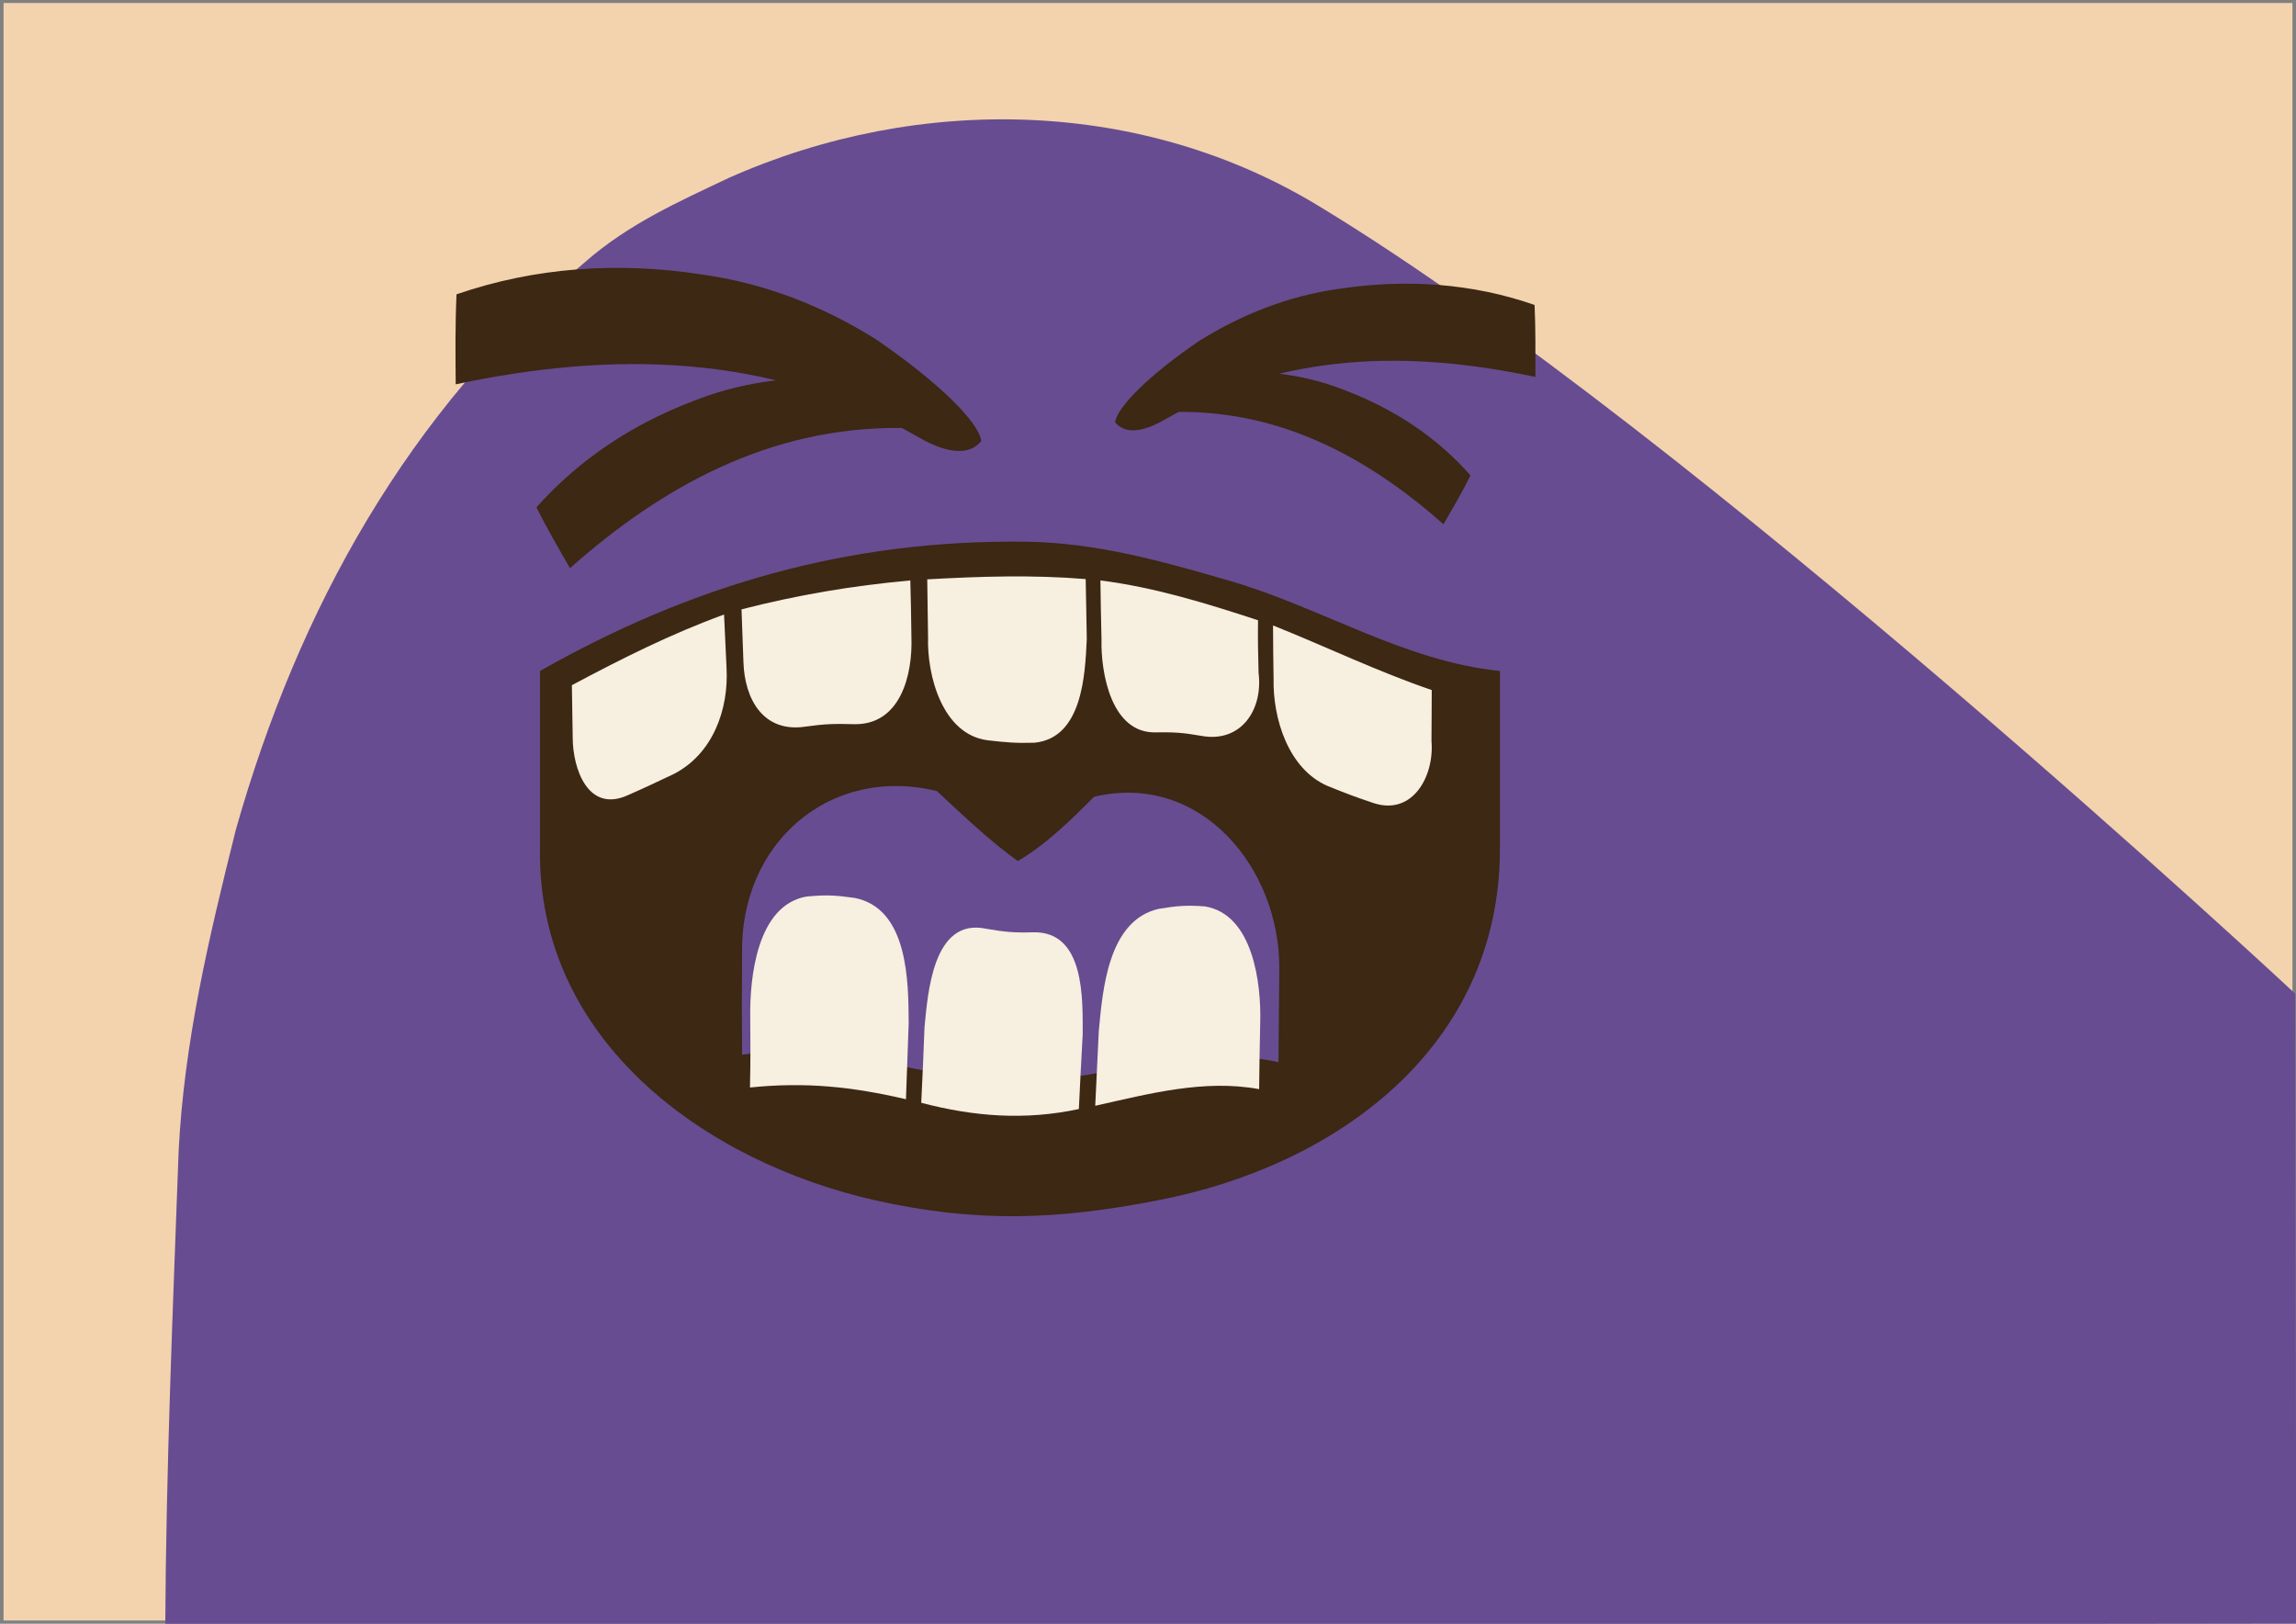 <?xml version="1.0" encoding="utf-8"?>
<!-- Generator: Adobe Illustrator 21.1.0, SVG Export Plug-In . SVG Version: 6.00 Build 0)  -->
<svg version="1.1" xmlns="http://www.w3.org/2000/svg" xmlns:xlink="http://www.w3.org/1999/xlink" x="0px" y="0px"
	 viewBox="0 0 841.9 595.3" style="enable-background:new 0 0 841.9 595.3;" xml:space="preserve">
<rect x="0" y="0" width="841.9" height="595.3" fill="#808080" stroke="none"/>
<style type="text/css">
	.st0{fill:#F2C85F;}
	.st1{fill:#F2D3AD;}
	.st2{fill:#674C91;}
	.st3{fill:#DCFFC5;}
	.st4{fill:#8BAA77;}
	.st5{clip-path:url(#SVGID_2_);fill:#F1F3F7;}
	.st6{opacity:0.4;clip-path:url(#SVGID_2_);fill:#DCDDE0;}
	.st7{clip-path:url(#SVGID_2_);fill:#0076B7;}
	.st8{clip-path:url(#SVGID_2_);fill:#FFFFFF;}
	.st9{clip-path:url(#SVGID_2_);}
	.st10{fill:#FFFFFF;}
	.st11{fill:#F7CFA2;}
	.st12{fill:#ECB8FF;}
	.st13{fill:#393D47;}
	.st14{fill:#E86767;}
	.st15{opacity:0.1;fill:#3C2813;}
	.st16{fill:#EEEBE7;}
	.st17{fill:#3C2813;}
	.st18{fill:#795ACC;}
	.st19{fill:none;}
	.st20{fill:#601515;}
	.st21{clip-path:url(#SVGID_6_);fill:#F7EFDF;}
	.st22{fill:#3EBA50;}
	.st23{display:none;opacity:0.3;}
	.st24{fill:#F7EFDF;}
	.st25{fill:#4E9FA8;}
	.st26{fill:none;stroke:#231F20;stroke-width:2;stroke-miterlimit:10;}
	.st27{fill:#231F20;}
	.st28{fill:none;stroke:#674C91;stroke-miterlimit:10;}
	.st29{fill:#3FBA51;}
	.st30{fill:#601515;stroke:#601515;stroke-miterlimit:10;}
	.st31{fill:none;stroke:#601515;stroke-miterlimit:10;}
	.st32{fill:none;stroke:#FFFFFF;stroke-miterlimit:10;}
	.st33{fill:url(#SVGID_9_);}
	.st34{fill:#601515;stroke:#8C8779;stroke-width:6;stroke-miterlimit:10;}
	.st35{fill:url(#SVGID_10_);}
	.st36{fill:none;stroke:#4E9FA8;stroke-width:12;stroke-miterlimit:10;}
	.st37{fill:#E0EA18;}
	.st38{clip-path:url(#SVGID_12_);fill:#F7EFDF;}
	.st39{fill:url(#SVGID_13_);}
	.st40{fill:url(#SVGID_14_);}
	.st41{fill:#EFEA35;}
	.st42{fill:url(#SVGID_15_);}
	.st43{fill:url(#SVGID_16_);}
	.st44{fill:url(#SVGID_17_);}
	.st45{fill:url(#SVGID_18_);}
	.st46{fill:url(#SVGID_19_);}
	.st47{fill:#C1C1B8;}
	.st48{fill:#9B9B97;}
	.st49{fill:#D8D8D2;}
	.st50{opacity:0.4;}
	.st51{opacity:0.6;}
	.st52{fill:#CEBABA;}
	.st53{fill:#EAEAE5;}
	.st54{fill:url(#SVGID_20_);}
	.st55{fill:url(#SVGID_21_);}
	.st56{fill:url(#SVGID_22_);}
	.st57{fill:url(#SVGID_23_);}
	.st58{fill:url(#SVGID_24_);}
	.st59{fill:url(#SVGID_25_);}
	.st60{fill:url(#SVGID_26_);}
	.st61{fill:url(#SVGID_27_);}
	.st62{fill:url(#SVGID_28_);}
	.st63{fill:#6BA8B2;}
	.st64{fill:#F1F3F7;}
	.st65{fill:#F0BA7A;}
	.st66{opacity:0.4;fill:#DCDDE0;}
	.st67{fill:#0076B7;}
	.st68{opacity:0.3;}
	.st69{fill:#DCDDE0;}
	.st70{fill:#004868;}
	.st71{opacity:0.1;fill:#601515;}
	.st72{fill:#F9F9F9;}
	.st73{fill:#24272D;}
	.st74{fill:#EA6D50;}
	.st75{clip-path:url(#SVGID_30_);fill:#F0BA7A;}
	.st76{clip-path:url(#SVGID_30_);fill:#F1F3F7;}
	.st77{opacity:0.4;clip-path:url(#SVGID_30_);fill:#DCDDE0;}
	.st78{clip-path:url(#SVGID_30_);fill:#0076B7;}
	.st79{clip-path:url(#SVGID_30_);fill:#FFFFFF;}
	.st80{clip-path:url(#SVGID_30_);}
	.st81{opacity:0.3;fill:#601515;}
	.st82{fill:#5B1010;}
	.st83{clip-path:url(#SVGID_32_);fill:#F1F3F7;}
	.st84{clip-path:url(#SVGID_32_);fill:#F0BA7A;}
	.st85{opacity:0.4;clip-path:url(#SVGID_32_);fill:#DCDDE0;}
	.st86{clip-path:url(#SVGID_32_);fill:#0076B7;}
	.st87{clip-path:url(#SVGID_32_);fill:#FFFFFF;}
	.st88{clip-path:url(#SVGID_32_);}
	.st89{fill:#1F74C9;}
	.st90{fill:#595959;}
	.st91{opacity:0.1;fill:#8BAA77;}
	.st92{opacity:0.3;fill:#8BAA77;}
	.st93{opacity:0.1;fill:#595959;}
	.st94{opacity:0.3;fill:#595959;}
	.st95{fill:#9E921E;}
	.st96{clip-path:url(#SVGID_34_);fill:#F0BA7A;}
	.st97{clip-path:url(#SVGID_34_);fill:#F1F3F7;}
	.st98{clip-path:url(#SVGID_34_);}
	.st99{clip-path:url(#SVGID_34_);fill:#393D47;}
	.st100{clip-path:url(#SVGID_34_);fill:#FFFFFF;}
	.st101{opacity:0.4;clip-path:url(#SVGID_34_);fill:#DCDDE0;}
	.st102{clip-path:url(#SVGID_34_);fill:#0076B7;}
	.st103{fill:#B72C34;}
	.st104{clip-path:url(#SVGID_36_);fill:#F1F3F7;}
	.st105{clip-path:url(#SVGID_36_);}
	.st106{clip-path:url(#SVGID_38_);fill:#F1F3F7;}
	.st107{opacity:0.4;clip-path:url(#SVGID_38_);fill:#DCDDE0;}
	.st108{clip-path:url(#SVGID_38_);fill:#0076B7;}
	.st109{clip-path:url(#SVGID_38_);fill:#FFFFFF;}
	.st110{clip-path:url(#SVGID_38_);}
	.st111{fill:url(#SVGID_39_);}
	.st112{fill:url(#SVGID_40_);}
	.st113{fill:url(#SVGID_41_);}
	.st114{fill:url(#SVGID_42_);}
	.st115{fill:#A52323;}
	.st116{clip-path:url(#SVGID_44_);fill:#F1F3F7;}
	.st117{opacity:0.4;clip-path:url(#SVGID_44_);fill:#DCDDE0;}
	.st118{clip-path:url(#SVGID_44_);fill:#0076B7;}
	.st119{clip-path:url(#SVGID_44_);fill:#FFFFFF;}
	.st120{clip-path:url(#SVGID_44_);}
	.st121{fill:#023142;}
	.st122{clip-path:url(#SVGID_46_);fill:#F7CFA2;}
	.st123{clip-path:url(#SVGID_46_);}
	.st124{opacity:0.3;fill:#E57257;}
	.st125{opacity:0.2;}
	.st126{fill:#656D60;}
	.st127{clip-path:url(#SVGID_48_);fill:#F0BA7A;}
	.st128{clip-path:url(#SVGID_48_);fill:#F1F3F7;}
	.st129{opacity:0.4;clip-path:url(#SVGID_48_);fill:#DCDDE0;}
	.st130{clip-path:url(#SVGID_48_);fill:#0076B7;}
	.st131{clip-path:url(#SVGID_48_);fill:#FFFFFF;}
	.st132{clip-path:url(#SVGID_48_);}
	.st133{clip-path:url(#SVGID_50_);fill:#F1F3F7;}
	.st134{opacity:0.4;clip-path:url(#SVGID_50_);fill:#DCDDE0;}
	.st135{clip-path:url(#SVGID_50_);fill:#0076B7;}
	.st136{clip-path:url(#SVGID_50_);fill:#FFFFFF;}
	.st137{clip-path:url(#SVGID_50_);}
	.st138{clip-path:url(#SVGID_52_);fill:#F1F3F7;}
	.st139{opacity:0.4;clip-path:url(#SVGID_52_);fill:#DCDDE0;}
	.st140{clip-path:url(#SVGID_52_);fill:#0076B7;}
	.st141{clip-path:url(#SVGID_52_);fill:#FFFFFF;}
	.st142{clip-path:url(#SVGID_52_);}
	.st143{fill:#9E9E9E;}
	.st144{fill:#878787;}
	.st145{fill:url(#SVGID_53_);}
	.st146{fill:#CE6117;}
	.st147{fill:url(#SVGID_54_);}
	.st148{fill:#EFE91B;}
	.st149{clip-path:url(#SVGID_56_);fill:#F0BA7A;}
	.st150{clip-path:url(#SVGID_56_);fill:#F1F3F7;}
	.st151{opacity:0.4;clip-path:url(#SVGID_56_);fill:#DCDDE0;}
	.st152{clip-path:url(#SVGID_56_);fill:#0076B7;}
	.st153{clip-path:url(#SVGID_56_);fill:#FFFFFF;}
	.st154{clip-path:url(#SVGID_56_);}
	.st155{fill:#B27E49;}
	.st156{clip-path:url(#SVGID_58_);fill:#F1F3F7;}
	.st157{opacity:0.4;clip-path:url(#SVGID_58_);fill:#DCDDE0;}
	.st158{clip-path:url(#SVGID_58_);fill:#0076B7;}
	.st159{clip-path:url(#SVGID_58_);fill:#FFFFFF;}
	.st160{clip-path:url(#SVGID_58_);}
	.st161{fill:#8454D1;}
	.st162{clip-path:url(#SVGID_60_);fill:#393D47;}
	.st163{clip-path:url(#SVGID_60_);fill:#F0BA7A;}
	.st164{clip-path:url(#SVGID_60_);fill:#F1F3F7;}
	.st165{clip-path:url(#SVGID_60_);fill:#0076B7;}
	.st166{clip-path:url(#SVGID_60_);fill:#004868;}
	.st167{opacity:0.4;clip-path:url(#SVGID_60_);fill:#DCDDE0;}
	.st168{clip-path:url(#SVGID_60_);fill:#FFFFFF;}
	.st169{clip-path:url(#SVGID_60_);}
	.st170{fill:none;stroke:#EA6D50;stroke-width:2;stroke-miterlimit:10;}
	.st171{fill:url(#SVGID_61_);}
	.st172{fill:#777777;}
	.st173{fill:#A85848;}
	.st174{fill:#E85646;}
	.st175{fill:#EA4E39;}
	.st176{clip-path:url(#SVGID_63_);fill:#F1F3F7;}
	.st177{clip-path:url(#SVGID_63_);}
	.st178{fill:#B23C18;}
	.st179{fill:#6B2A05;}
	.st180{fill:#B23C18;stroke:#6B2A05;stroke-miterlimit:10;}
	.st181{fill:#DDAA78;}
	.st182{fill:#211205;}
	.st183{fill:none;stroke:#6B2A05;stroke-width:0.729;stroke-miterlimit:10;}
	.st184{fill:#B23C18;stroke:#6B2A05;stroke-width:0.729;stroke-miterlimit:10;}
	.st185{fill:#BBE8F2;}
	.st186{opacity:0.3;fill:#F2F8F9;}
	.st187{opacity:0.2;fill:#601515;}
	.st188{fill:#FFFF00;}
	.st189{fill:#594EEA;}
	.st190{fill:#FF0B0B;}
	.st191{fill:none;stroke:#3FBA51;stroke-width:8;stroke-miterlimit:10;}
	.st192{fill:none;stroke:#3FBA51;stroke-width:7.2;stroke-miterlimit:10;}
	.st193{fill:none;stroke:#3FBA51;stroke-width:7.2;stroke-linecap:round;stroke-miterlimit:10;}
	.st194{fill:none;stroke:#3FBA51;stroke-width:8;stroke-linecap:round;stroke-miterlimit:10;}
	.st195{fill:none;stroke:#3FBA51;stroke-width:5.117;stroke-miterlimit:10;}
	.st196{fill:#4F5565;}
	.st197{fill:#D64E3C;}
	.st198{fill:#F7A500;}
	.st199{fill:#FBD303;}
	.st200{fill:#FCFCFD;}
	.st201{fill:#F8B517;}
	.st202{fill:#F0582F;}
	.st203{fill:#BAE8F2;}
	.st204{fill:#F7EA72;}
	.st205{clip-path:url(#SVGID_65_);fill:#F7EFDF;}
	.st206{fill:none;stroke:#3FBA51;stroke-width:6.43;stroke-miterlimit:10;}
	.st207{fill:url(#SVGID_66_);}
	.st208{fill:url(#SVGID_67_);}
	.st209{fill:url(#SVGID_68_);}
	.st210{fill:url(#SVGID_69_);}
	.st211{fill:url(#SVGID_70_);}
	.st212{fill:url(#SVGID_71_);}
	.st213{fill:url(#SVGID_72_);}
	.st214{fill:url(#SVGID_73_);}
	.st215{fill:url(#SVGID_74_);}
	.st216{fill:url(#SVGID_75_);}
	.st217{fill:url(#SVGID_76_);}
	.st218{fill:url(#SVGID_77_);}
	.st219{fill:url(#SVGID_78_);}
	.st220{fill:url(#SVGID_79_);}
	.st221{fill:url(#SVGID_80_);}
	.st222{fill:url(#SVGID_81_);}
	.st223{fill:url(#SVGID_82_);}
	.st224{fill:url(#SVGID_83_);}
	.st225{fill:url(#SVGID_84_);}
	.st226{fill:url(#SVGID_85_);}
	.st227{fill:url(#SVGID_86_);}
	.st228{fill:url(#SVGID_87_);}
	.st229{fill:url(#SVGID_88_);}
	.st230{fill:url(#SVGID_89_);}
	.st231{fill:url(#SVGID_90_);}
	.st232{fill:url(#SVGID_91_);}
	.st233{fill:url(#SVGID_92_);}
	.st234{fill:url(#SVGID_93_);}
	.st235{fill:url(#SVGID_94_);}
	.st236{fill:url(#SVGID_95_);}
	.st237{fill:url(#SVGID_96_);}
	.st238{fill:url(#SVGID_97_);}
	.st239{fill:url(#SVGID_98_);}
	.st240{fill:url(#SVGID_99_);}
	.st241{fill:url(#SVGID_100_);}
	.st242{fill:url(#SVGID_101_);}
	.st243{opacity:0.7;fill:#7BCDDB;}
	.st244{fill:none;stroke:#F0BA7A;stroke-width:3;stroke-miterlimit:10;}
	.st245{fill:none;stroke:#601515;stroke-width:2;stroke-miterlimit:10;}
	.st246{fill:url(#SVGID_102_);}
	.st247{fill:url(#SVGID_103_);}
	.st248{fill:url(#SVGID_104_);}
	.st249{fill:url(#SVGID_105_);}
	.st250{fill:url(#SVGID_106_);}
	.st251{fill:url(#SVGID_107_);}
	.st252{fill:url(#SVGID_108_);}
	.st253{opacity:0.5;fill:#302929;}
	.st254{fill:#EF3F50;}
	.st255{fill:url(#SVGID_109_);}
	.st256{fill:url(#SVGID_110_);}
	.st257{fill:url(#SVGID_111_);}
	.st258{fill:url(#SVGID_112_);}
	.st259{opacity:0.6;fill:#302929;}
	.st260{fill:url(#SVGID_113_);}
	.st261{fill:url(#SVGID_114_);}
	.st262{fill:url(#SVGID_115_);}
	.st263{fill:url(#SVGID_116_);}
	.st264{fill:url(#SVGID_117_);}
	.st265{fill:url(#SVGID_118_);}
	.st266{fill:url(#SVGID_119_);}
	.st267{fill:url(#SVGID_120_);}
	.st268{fill:url(#SVGID_121_);}
	.st269{fill:url(#SVGID_122_);}
	.st270{fill:url(#SVGID_123_);}
	.st271{fill:url(#SVGID_124_);}
	.st272{fill:url(#SVGID_125_);}
	.st273{fill:url(#SVGID_126_);}
	.st274{fill:url(#SVGID_127_);}
	.st275{fill:url(#SVGID_128_);}
	.st276{fill:url(#SVGID_129_);}
	.st277{fill:url(#SVGID_130_);}
	.st278{fill:url(#SVGID_131_);}
	.st279{fill:url(#SVGID_132_);}
	.st280{fill:url(#SVGID_133_);}
	.st281{fill:url(#SVGID_134_);}
	.st282{fill:url(#SVGID_135_);}
	.st283{fill:url(#SVGID_136_);}
	.st284{fill:url(#SVGID_137_);}
	.st285{fill:url(#SVGID_138_);}
	.st286{fill:url(#SVGID_139_);}
	.st287{fill:url(#SVGID_140_);}
	.st288{fill:url(#SVGID_141_);}
	.st289{fill:url(#SVGID_142_);}
	.st290{fill:url(#SVGID_143_);}
	.st291{fill:url(#SVGID_144_);}
	.st292{fill:url(#SVGID_145_);}
	.st293{fill:url(#SVGID_146_);}
	.st294{fill:url(#SVGID_147_);}
	.st295{fill:url(#SVGID_148_);}
	.st296{fill:url(#SVGID_149_);}
	.st297{fill:url(#SVGID_150_);}
	.st298{fill:url(#SVGID_151_);}
	.st299{fill:url(#SVGID_152_);}
	.st300{fill:url(#SVGID_153_);}
	.st301{fill:url(#SVGID_154_);}
	.st302{fill:url(#SVGID_155_);}
	.st303{fill:url(#SVGID_156_);}
	.st304{fill:url(#SVGID_157_);}
	.st305{fill:url(#SVGID_158_);}
	.st306{fill:url(#SVGID_159_);}
	.st307{fill:url(#SVGID_160_);}
	.st308{fill:url(#SVGID_161_);}
	.st309{fill:url(#SVGID_162_);}
	.st310{fill:url(#SVGID_163_);}
	.st311{fill:url(#SVGID_164_);}
	.st312{fill:url(#SVGID_165_);}
	.st313{fill:url(#SVGID_166_);}
	.st314{fill:url(#SVGID_167_);}
	.st315{fill:url(#SVGID_168_);}
	.st316{fill:url(#SVGID_169_);}
	.st317{fill:url(#SVGID_170_);}
	.st318{fill:url(#SVGID_171_);}
	.st319{fill:url(#SVGID_172_);}
	.st320{fill:url(#SVGID_173_);}
	.st321{fill:url(#SVGID_174_);}
	.st322{fill:url(#SVGID_175_);}
	.st323{fill:url(#SVGID_176_);}
	.st324{fill:url(#SVGID_177_);}
	.st325{fill:url(#SVGID_178_);}
	.st326{fill:url(#SVGID_179_);}
	.st327{fill:url(#SVGID_180_);}
	.st328{fill:url(#SVGID_181_);}
	.st329{fill:url(#SVGID_182_);}
	.st330{fill:url(#SVGID_183_);}
	.st331{fill:url(#SVGID_184_);}
	.st332{fill:url(#SVGID_185_);}
	.st333{fill:url(#SVGID_186_);}
	.st334{fill:url(#SVGID_187_);}
	.st335{fill:url(#SVGID_188_);}
	.st336{fill:url(#SVGID_189_);}
	.st337{fill:url(#SVGID_190_);}
	.st338{fill:url(#SVGID_191_);}
	.st339{fill:url(#SVGID_192_);}
	.st340{fill:url(#SVGID_193_);}
	.st341{fill:url(#SVGID_194_);}
	.st342{fill:url(#SVGID_195_);}
	.st343{fill:url(#SVGID_196_);}
	.st344{fill:url(#SVGID_197_);}
	.st345{fill:url(#SVGID_198_);}
	.st346{fill:url(#SVGID_199_);}
	.st347{fill:url(#SVGID_200_);}
	.st348{fill:url(#SVGID_201_);}
	.st349{fill:url(#SVGID_202_);}
	.st350{fill:url(#SVGID_203_);}
	.st351{fill:url(#SVGID_204_);}
	.st352{fill:url(#SVGID_205_);}
	.st353{fill:url(#SVGID_206_);}
	.st354{fill:url(#SVGID_207_);}
	.st355{fill:url(#SVGID_208_);}
	.st356{fill:url(#SVGID_209_);}
	.st357{fill:url(#SVGID_210_);}
	.st358{fill:url(#SVGID_211_);}
	.st359{fill:url(#SVGID_212_);}
	.st360{fill:url(#SVGID_213_);}
	.st361{fill:url(#SVGID_214_);}
	.st362{fill:url(#SVGID_215_);}
	.st363{fill:url(#SVGID_216_);}
	.st364{fill:url(#SVGID_217_);}
	.st365{fill:url(#SVGID_218_);}
	.st366{fill:url(#SVGID_219_);}
	.st367{fill:url(#SVGID_220_);}
	.st368{fill:url(#SVGID_221_);}
	.st369{fill:url(#SVGID_222_);}
	.st370{fill:url(#SVGID_223_);}
	.st371{fill:url(#SVGID_224_);}
	.st372{fill:url(#SVGID_225_);}
	.st373{fill:url(#SVGID_226_);}
	.st374{fill:url(#SVGID_227_);}
	.st375{fill:url(#SVGID_228_);}
	.st376{fill:url(#SVGID_229_);}
	.st377{fill:url(#SVGID_230_);}
	.st378{fill:url(#SVGID_231_);}
	.st379{fill:url(#SVGID_232_);}
	.st380{fill:url(#SVGID_233_);}
	.st381{fill:url(#SVGID_234_);}
	.st382{fill:url(#SVGID_235_);}
	.st383{fill:url(#SVGID_236_);}
	.st384{fill:url(#SVGID_237_);}
	.st385{fill:url(#SVGID_238_);}
	.st386{fill:url(#SVGID_239_);}
	.st387{fill:none;stroke:#9B9B97;stroke-miterlimit:10;}
	.st388{fill:url(#SVGID_240_);}
	.st389{fill:url(#SVGID_241_);}
	.st390{fill:url(#SVGID_242_);}
	.st391{fill:url(#SVGID_243_);}
	.st392{fill:url(#SVGID_244_);}
	.st393{fill:url(#SVGID_245_);}
	.st394{fill:url(#SVGID_246_);}
	.st395{fill:url(#SVGID_247_);}
	.st396{fill:url(#SVGID_248_);}
	.st397{fill:url(#SVGID_249_);}
	.st398{fill:url(#SVGID_250_);}
	.st399{fill:url(#SVGID_251_);}
	.st400{fill:url(#SVGID_252_);}
	.st401{fill:url(#SVGID_253_);}
	.st402{fill:url(#SVGID_254_);}
	.st403{fill:url(#SVGID_255_);}
	.st404{fill:url(#SVGID_256_);}
	.st405{fill:url(#SVGID_257_);}
	.st406{fill:url(#SVGID_258_);}
	.st407{fill:url(#SVGID_259_);}
	.st408{fill:url(#SVGID_260_);}
	.st409{fill:url(#SVGID_261_);}
	.st410{fill:url(#SVGID_262_);}
	.st411{fill:url(#SVGID_263_);}
	.st412{fill:url(#SVGID_264_);}
	.st413{fill:url(#SVGID_265_);}
	.st414{fill:url(#SVGID_266_);}
	.st415{fill:url(#SVGID_267_);}
	.st416{fill:url(#SVGID_268_);}
	.st417{fill:url(#SVGID_269_);}
	.st418{fill:url(#SVGID_270_);}
	.st419{fill:url(#SVGID_271_);}
	.st420{fill:url(#SVGID_272_);}
	.st421{fill:url(#SVGID_273_);}
	.st422{fill:url(#SVGID_274_);}
	.st423{fill:url(#SVGID_275_);}
	.st424{fill:url(#SVGID_276_);}
	.st425{fill:url(#SVGID_277_);}
	.st426{fill:url(#SVGID_278_);}
	.st427{fill:url(#SVGID_279_);}
	.st428{fill:url(#SVGID_280_);}
	.st429{fill:url(#SVGID_281_);}
	.st430{fill:url(#SVGID_282_);}
	.st431{fill:url(#SVGID_283_);}
	.st432{fill:url(#SVGID_284_);}
	.st433{fill:url(#SVGID_285_);}
	.st434{fill:url(#SVGID_286_);}
	.st435{fill:url(#SVGID_287_);}
	.st436{fill:url(#SVGID_288_);}
	.st437{fill:url(#SVGID_289_);}
	.st438{fill:url(#SVGID_290_);}
	.st439{fill:url(#SVGID_291_);}
	.st440{fill:url(#SVGID_292_);}
	.st441{fill:url(#SVGID_293_);}
	.st442{fill:url(#SVGID_294_);}
	.st443{fill:url(#SVGID_295_);}
	.st444{fill:url(#SVGID_296_);}
	.st445{fill:url(#SVGID_297_);}
	.st446{fill:url(#SVGID_298_);}
	.st447{fill:url(#SVGID_299_);}
	.st448{fill:url(#SVGID_300_);}
	.st449{fill:url(#SVGID_301_);}
	.st450{fill:url(#SVGID_302_);}
	.st451{fill:url(#SVGID_303_);}
	.st452{fill:url(#SVGID_304_);}
	.st453{fill:url(#SVGID_305_);}
	.st454{fill:url(#SVGID_306_);}
	.st455{fill:url(#SVGID_307_);}
	.st456{fill:url(#SVGID_308_);}
	.st457{fill:url(#SVGID_309_);}
	.st458{fill:url(#SVGID_310_);}
	.st459{fill:url(#SVGID_311_);}
	.st460{fill:url(#SVGID_312_);}
	.st461{fill:url(#SVGID_313_);}
	.st462{fill:url(#SVGID_314_);}
	.st463{fill:url(#SVGID_315_);}
	.st464{fill:url(#SVGID_316_);}
	.st465{fill:url(#SVGID_317_);}
	.st466{fill:url(#SVGID_318_);}
	.st467{fill:url(#SVGID_319_);}
	.st468{fill:url(#SVGID_320_);}
	.st469{fill:url(#SVGID_321_);}
	.st470{fill:url(#SVGID_322_);}
	.st471{fill:url(#SVGID_323_);}
	.st472{fill:url(#SVGID_324_);}
	.st473{fill:url(#SVGID_325_);}
	.st474{fill:url(#SVGID_326_);}
	.st475{fill:url(#SVGID_327_);}
	.st476{fill:url(#SVGID_328_);}
	.st477{fill:url(#SVGID_329_);}
	.st478{fill:url(#SVGID_330_);}
	.st479{fill:url(#SVGID_331_);}
	.st480{fill:url(#SVGID_332_);}
	.st481{fill:url(#SVGID_333_);}
	.st482{fill:url(#SVGID_334_);}
	.st483{fill:url(#SVGID_335_);}
	.st484{fill:url(#SVGID_336_);}
	.st485{fill:url(#SVGID_337_);}
	.st486{fill:url(#SVGID_338_);}
	.st487{fill:url(#SVGID_339_);}
	.st488{fill:url(#SVGID_340_);}
	.st489{fill:url(#SVGID_341_);}
	.st490{fill:url(#SVGID_342_);}
	.st491{fill:url(#SVGID_343_);}
	.st492{fill:url(#SVGID_344_);}
	.st493{fill:url(#SVGID_345_);}
	.st494{fill:url(#SVGID_346_);}
	.st495{fill:url(#SVGID_347_);}
	.st496{fill:url(#SVGID_348_);}
	.st497{fill:url(#SVGID_349_);}
	.st498{fill:url(#SVGID_350_);}
	.st499{fill:url(#SVGID_351_);}
	.st500{fill:url(#SVGID_352_);}
	.st501{fill:url(#SVGID_353_);}
	.st502{fill:url(#SVGID_354_);}
	.st503{fill:url(#SVGID_355_);}
	.st504{fill:url(#SVGID_356_);}
	.st505{fill:url(#SVGID_357_);}
	.st506{fill:url(#SVGID_358_);}
	.st507{fill:url(#SVGID_359_);}
	.st508{fill:url(#SVGID_360_);}
	.st509{fill:url(#SVGID_361_);}
	.st510{fill:url(#SVGID_362_);}
	.st511{fill:url(#SVGID_363_);}
	.st512{fill:url(#SVGID_364_);}
	.st513{fill:url(#SVGID_365_);}
	.st514{fill:url(#SVGID_366_);}
	.st515{fill:url(#SVGID_367_);}
	.st516{fill:url(#SVGID_368_);}
	.st517{fill:url(#SVGID_369_);}
	.st518{fill:url(#SVGID_370_);}
	.st519{fill:url(#SVGID_371_);}
	.st520{fill:url(#SVGID_372_);}
	.st521{fill:url(#SVGID_373_);}
	.st522{fill:url(#SVGID_374_);}
	.st523{fill:url(#SVGID_375_);}
	.st524{fill:url(#SVGID_376_);}
	.st525{fill:url(#SVGID_377_);}
	.st526{clip-path:url(#SVGID_379_);}
	.st527{clip-path:url(#SVGID_381_);}
	.st528{fill:#F4F0A6;}
	.st529{clip-path:url(#SVGID_383_);}
	.st530{opacity:0.6;fill:none;stroke:#F7CFA2;stroke-miterlimit:10;}
	.st531{fill:none;stroke:#F7CFA2;stroke-miterlimit:10;}
	.st532{fill:#EAA56C;}
	.st533{clip-path:url(#SVGID_385_);fill:#F7EFDF;}
</style>
<g id="Layer_1">
	<rect x="1.3" y="1.1" class="st1" width="839.3" height="593"/>
	<g>
		<path class="st2" d="M841.6,364.3c0,0-219.3-204.5-357.1-288.2c-65-40-147-42-217-11c-19,9-37,17-53,31c-65,55-105,127-128,208
			c-10,40-19,78-21,118c-2.1,57.6-4.6,115.8-4.9,174.1l781.4-1L841.6,364.3z"/>
	</g>
	<g>
		<g>
			<path class="st17" d="M550,311.1c0,72.8-60,116.5-125.7,129c-36.8,7.2-66.4,8.2-103.2,0c-62.6-14.1-124.1-58.5-123.1-129
				c0-21.7,0-43.4,0-65.1c55.9-31.7,113.3-48.2,178-47.4c26,0.3,50.3,7.2,75.1,14.4c33.6,9.8,63.7,29.4,98.9,33
				C550,267.7,550,289.4,550,311.1z"/>
			<path class="st2" d="M272.1,349.5c-0.7-40.3,32-69,71.4-59.5c9.6,8.9,19.1,18,29.7,25.7c10.5-6.2,19.4-15,28-23.6
				c39.1-9.2,68,26.1,67.9,62.8c-0.1,11.5-0.2,23-0.3,34.5c-35.2-7.6-65,8.2-99.6,6.9c-34.2-1.3-62-14.9-97.1-9.6
				C272,374.3,272,361.9,272.1,349.5z"/>
			<path class="st24" d="M266.4,244.7c0.9,15.5-5.1,31.8-19.4,39.1c-6.8,3.2-10.1,4.8-16.7,7.7c-14.6,6.7-20.3-9.5-20.3-21.2
				c-0.1-7.6-0.2-11.5-0.3-19.1c18.2-9.7,36.3-18.8,55.8-25.9C265.9,233,266,236.9,266.4,244.7z"/>
			<path class="st24" d="M334.2,233.6c0.5,14-4.1,32.3-21.1,31.9c-7.1-0.2-10.7-0.1-17.8,0.9c-15.3,2.3-22.3-9.9-22.7-23.8
				c-0.3-7.8-0.4-11.6-0.7-19.2c20.6-5.3,40.8-8.7,61.9-10.6C334,220.7,334.1,224.9,334.2,233.6z"/>
			<path class="st24" d="M398.5,234.3c-0.6,13-1.6,36.3-19.2,38c-6.8,0.2-10.2-0.1-17.2-0.9c-16.6-2.2-22.2-23.8-21.8-37.7
				c-0.1-8.9-0.2-13.3-0.3-21.3c19.6-1.1,38.6-1.7,58.1-0.1C398.3,220.4,398.3,225,398.5,234.3z"/>
			<path class="st24" d="M461.5,246.7c1.7,13.7-6.6,25.7-20.9,23.1c-6.8-1.2-10.1-1.4-16.6-1.3c-16.5,0.6-20.4-21.8-20.1-34.1
				c-0.2-9.1-0.3-13.5-0.4-21.6c19.8,2.5,38.9,8.4,57.8,14.6C461.2,234.9,461.3,238.8,461.5,246.7z"/>
			<path class="st24" d="M524.9,271.7c1.1,12.6-6.7,27.3-21,22.8c-6.9-2.3-10.3-3.6-17-6.3c-14.5-6.2-20.2-24.8-19.9-39.3
				c-0.1-8-0.2-11.9-0.2-19.6c19.5,7.8,38.3,16.9,58.2,23.7C525,260.5,524.9,264.2,524.9,271.7z"/>
			<path class="st24" d="M402.9,378.1c1.4-14.9,3.3-40.7,22-44.9c6.7-1.1,10.1-1.4,16.9-0.9c17.8,2.9,20.7,28.6,20.3,42.5
				c-0.2,9.9-0.3,15-0.4,24.5c-20.2-3.7-40.4,1.7-60.1,6.1C402.1,394.8,402.4,389.1,402.9,378.1z"/>
			<path class="st24" d="M339,376.6c1.2-12.2,3-40.3,22.6-36.1c6.9,1.2,10.4,1.5,17.2,1.3c19.1-0.5,18.2,24.7,18.2,37.5
				c-0.6,11.1-0.9,16.7-1.4,27.3c-19.7,4.2-38.4,2.8-57.8-2.3C338.3,393.6,338.6,387.8,339,376.6z"/>
			<path class="st24" d="M275.1,372.8c-0.2-14.2,2.4-40.9,20.6-44.1c7.1-0.7,10.7-0.5,17.7,0.5c19.7,3.9,19.7,30.8,19.8,45.9
				c-0.4,11.3-0.6,17.1-1,27.9c-19.8-4.6-36.8-6.4-57.2-4.3C275.2,388.6,275.2,383.3,275.1,372.8z"/>
		</g>
	</g>
	<path class="st17" d="M321.2,124.4c-19.5-12.2-40.8-20.6-64.1-23.8c-30.6-4.7-60.9-2.6-89.7,7.3c-0.5,11-0.4,22-0.3,33
		c56.8-12.1,115.3-11.8,169.2,19.1c6.8,4,17.7,8.8,23.5,1.7C359,154.9,344.4,140.3,321.2,124.4z"/>
	<path class="st17" d="M306.5,138.7c-17.7-0.8-35.3,1.6-52.2,8.3c-22.4,8.5-41.9,21.4-57.6,39c3.8,7.6,8.1,15,12.3,22.3
		c33.6-29.8,73.1-51.8,121.1-51.4c6.1,0.1,15.3-0.8,16.4-7.8C343.5,144.9,328.1,140.6,306.5,138.7z"/>
	<path class="st17" d="M439.7,125c15.6-9.7,32.6-16.5,51.3-19.1c24.5-3.7,48.7-2.1,71.7,5.9c0.4,8.8,0.3,17.6,0.3,26.4
		c-45.5-9.7-92.3-9.4-135.3,15.3c-5.5,3.2-14.1,7.1-18.8,1.3C409.6,149.3,421.2,137.6,439.7,125z"/>
	<path class="st17" d="M451.5,136.4c14.2-0.6,28.2,1.3,41.7,6.7c17.9,6.8,33.6,17.1,46,31.2c-3,6.1-6.5,12-9.9,17.9
		c-26.9-23.8-58.5-41.4-96.9-41.2c-4.9,0.1-12.2-0.6-13.1-6.2C421.9,141.3,434.2,137.9,451.5,136.4z"/>
</g>
<g id="Layer_2">
</g>
</svg>
